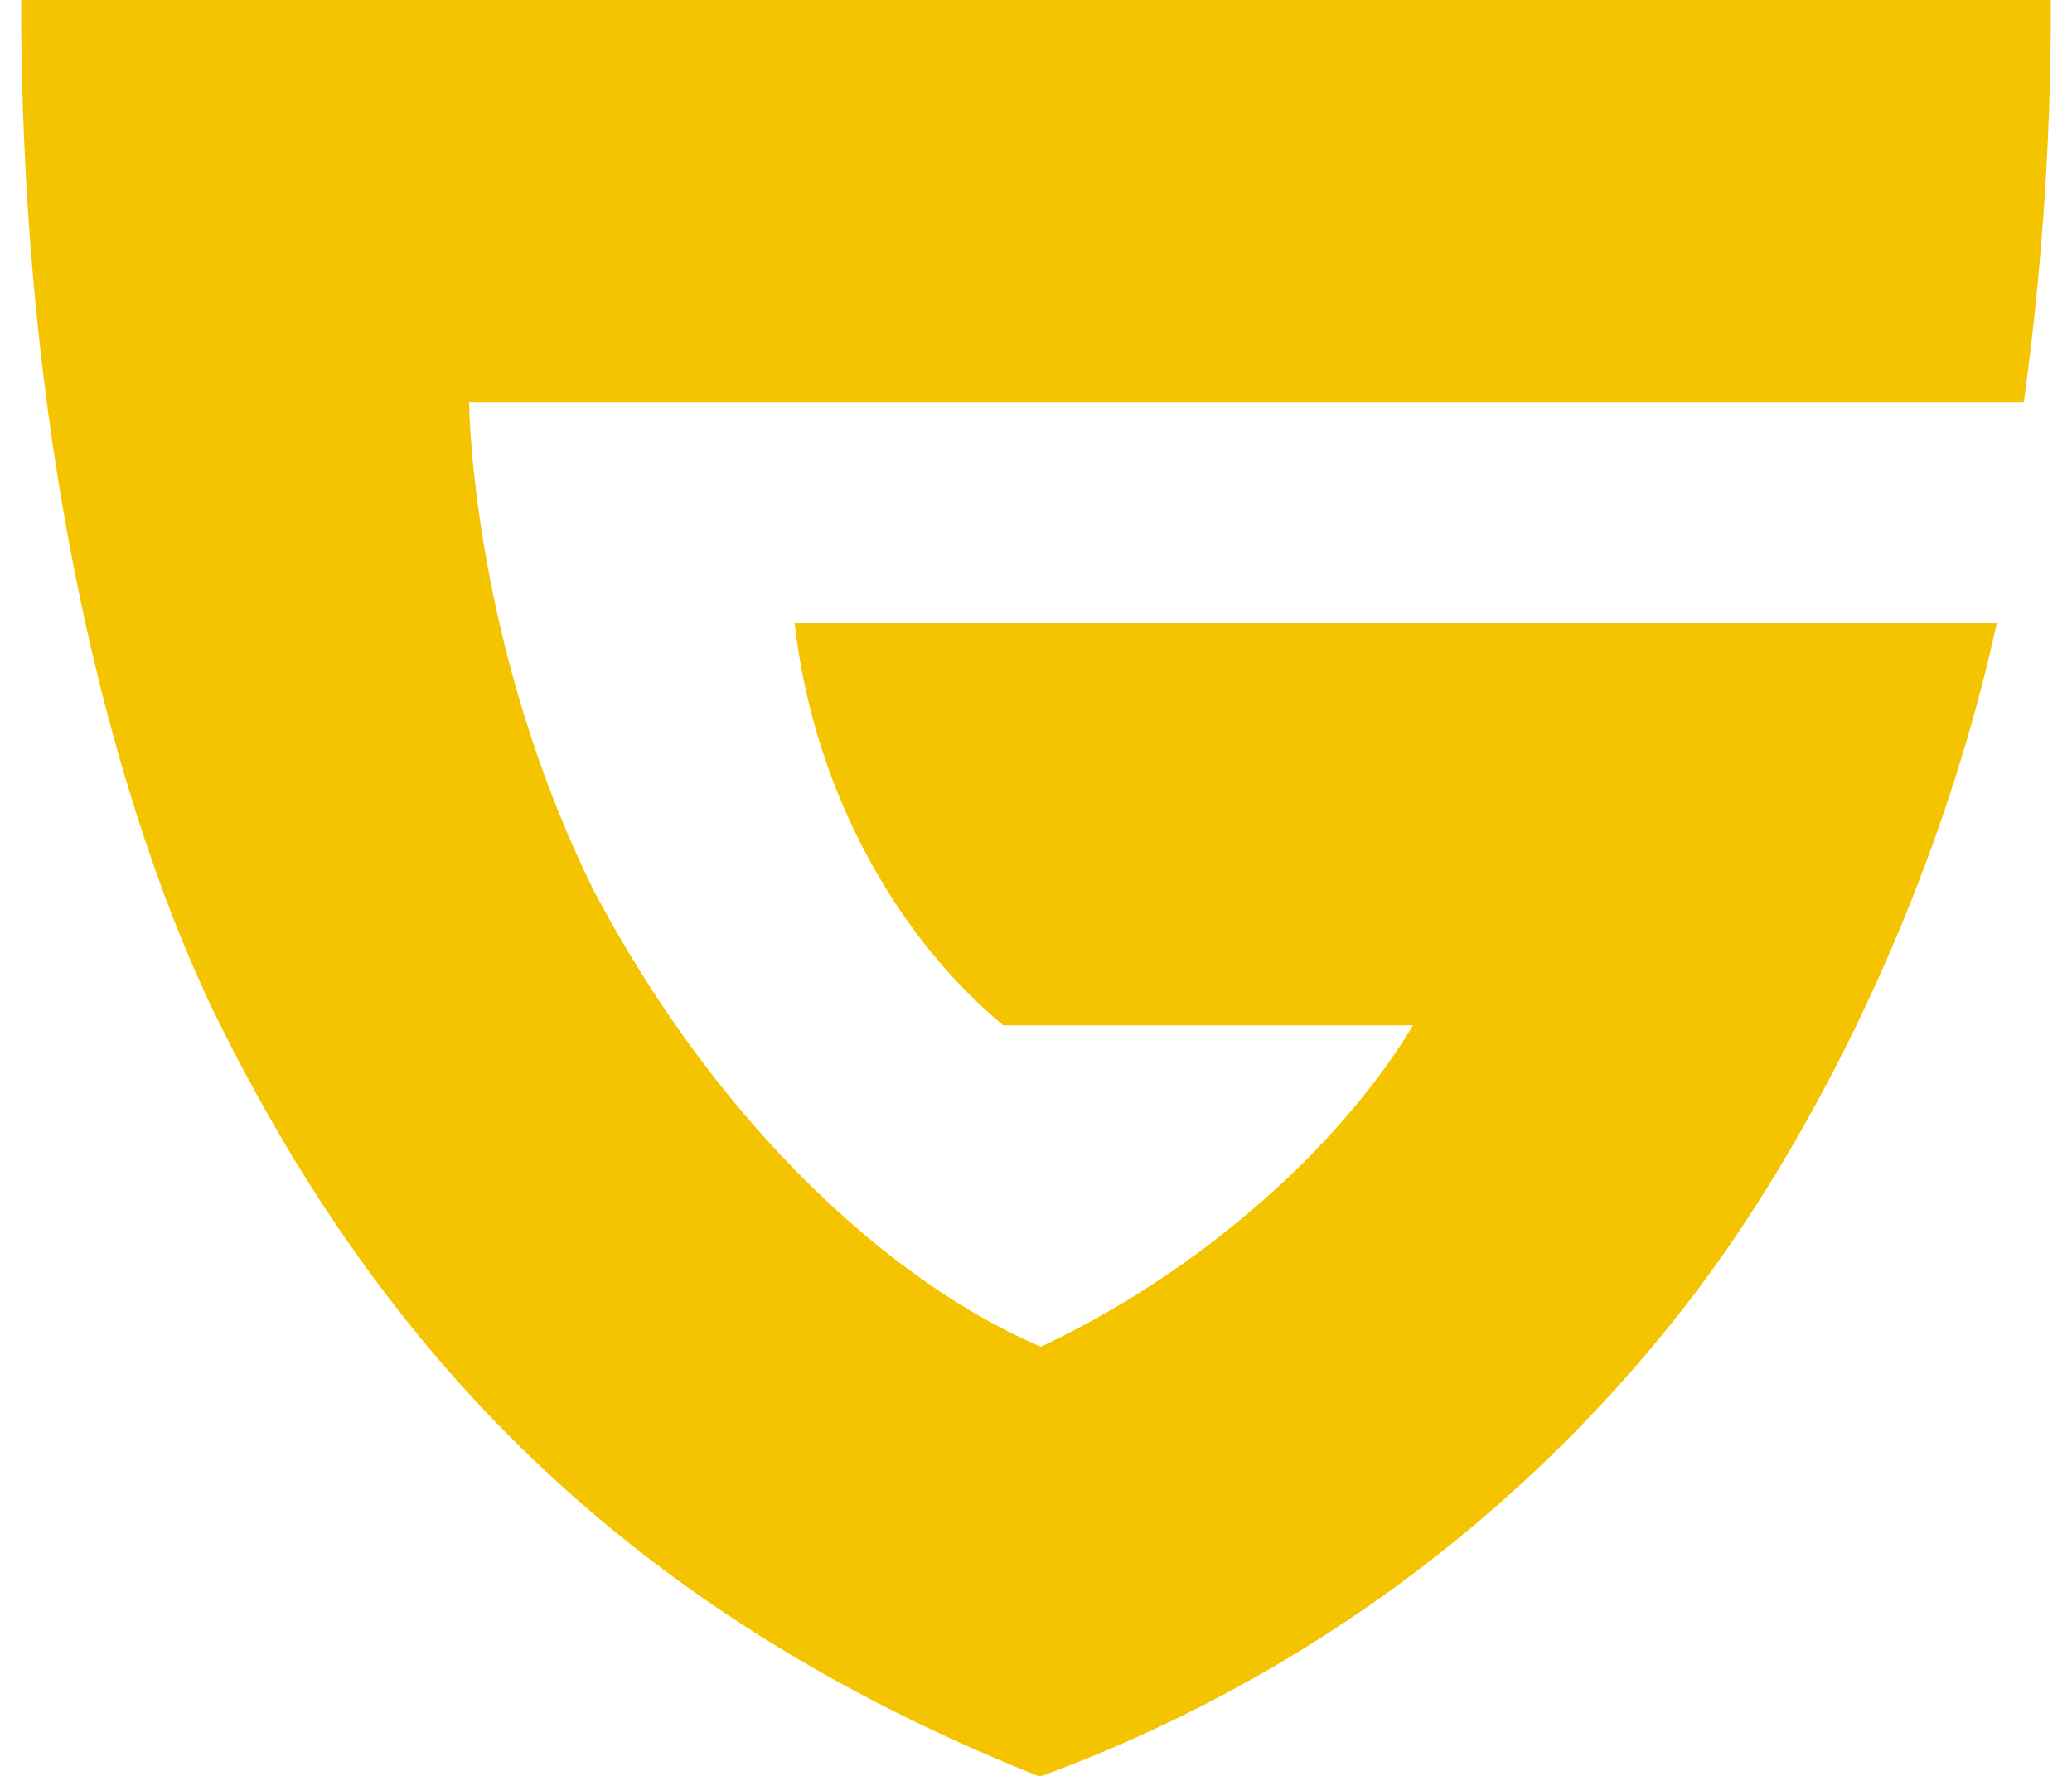 <svg fill="#F5C400" role="img" viewBox="0 0 28 24" xmlns="http://www.w3.org/2000/svg"><title>Guilded</title><path d="M6.339 5.434s0.023 3.253 1.693 6.617c1.717 3.239 4.082 5.319 6.034 6.149 2.017-0.944 3.966-2.581 5.029-4.343h-5.537c-1.432-1.189-2.56-3.158-2.819-5.434H26.983c-0.801 3.661-2.501 6.99-4.12 9.11a19.552 19.552 0 0 1-8.784 6.467h-0.052c-5.826-2.321-8.96-5.977-11.028-10.103C1.673 11.254 0.286 6.454 0.286 0h27.428a39.12 39.12 0 0 1-0.365 5.434z"/></svg>